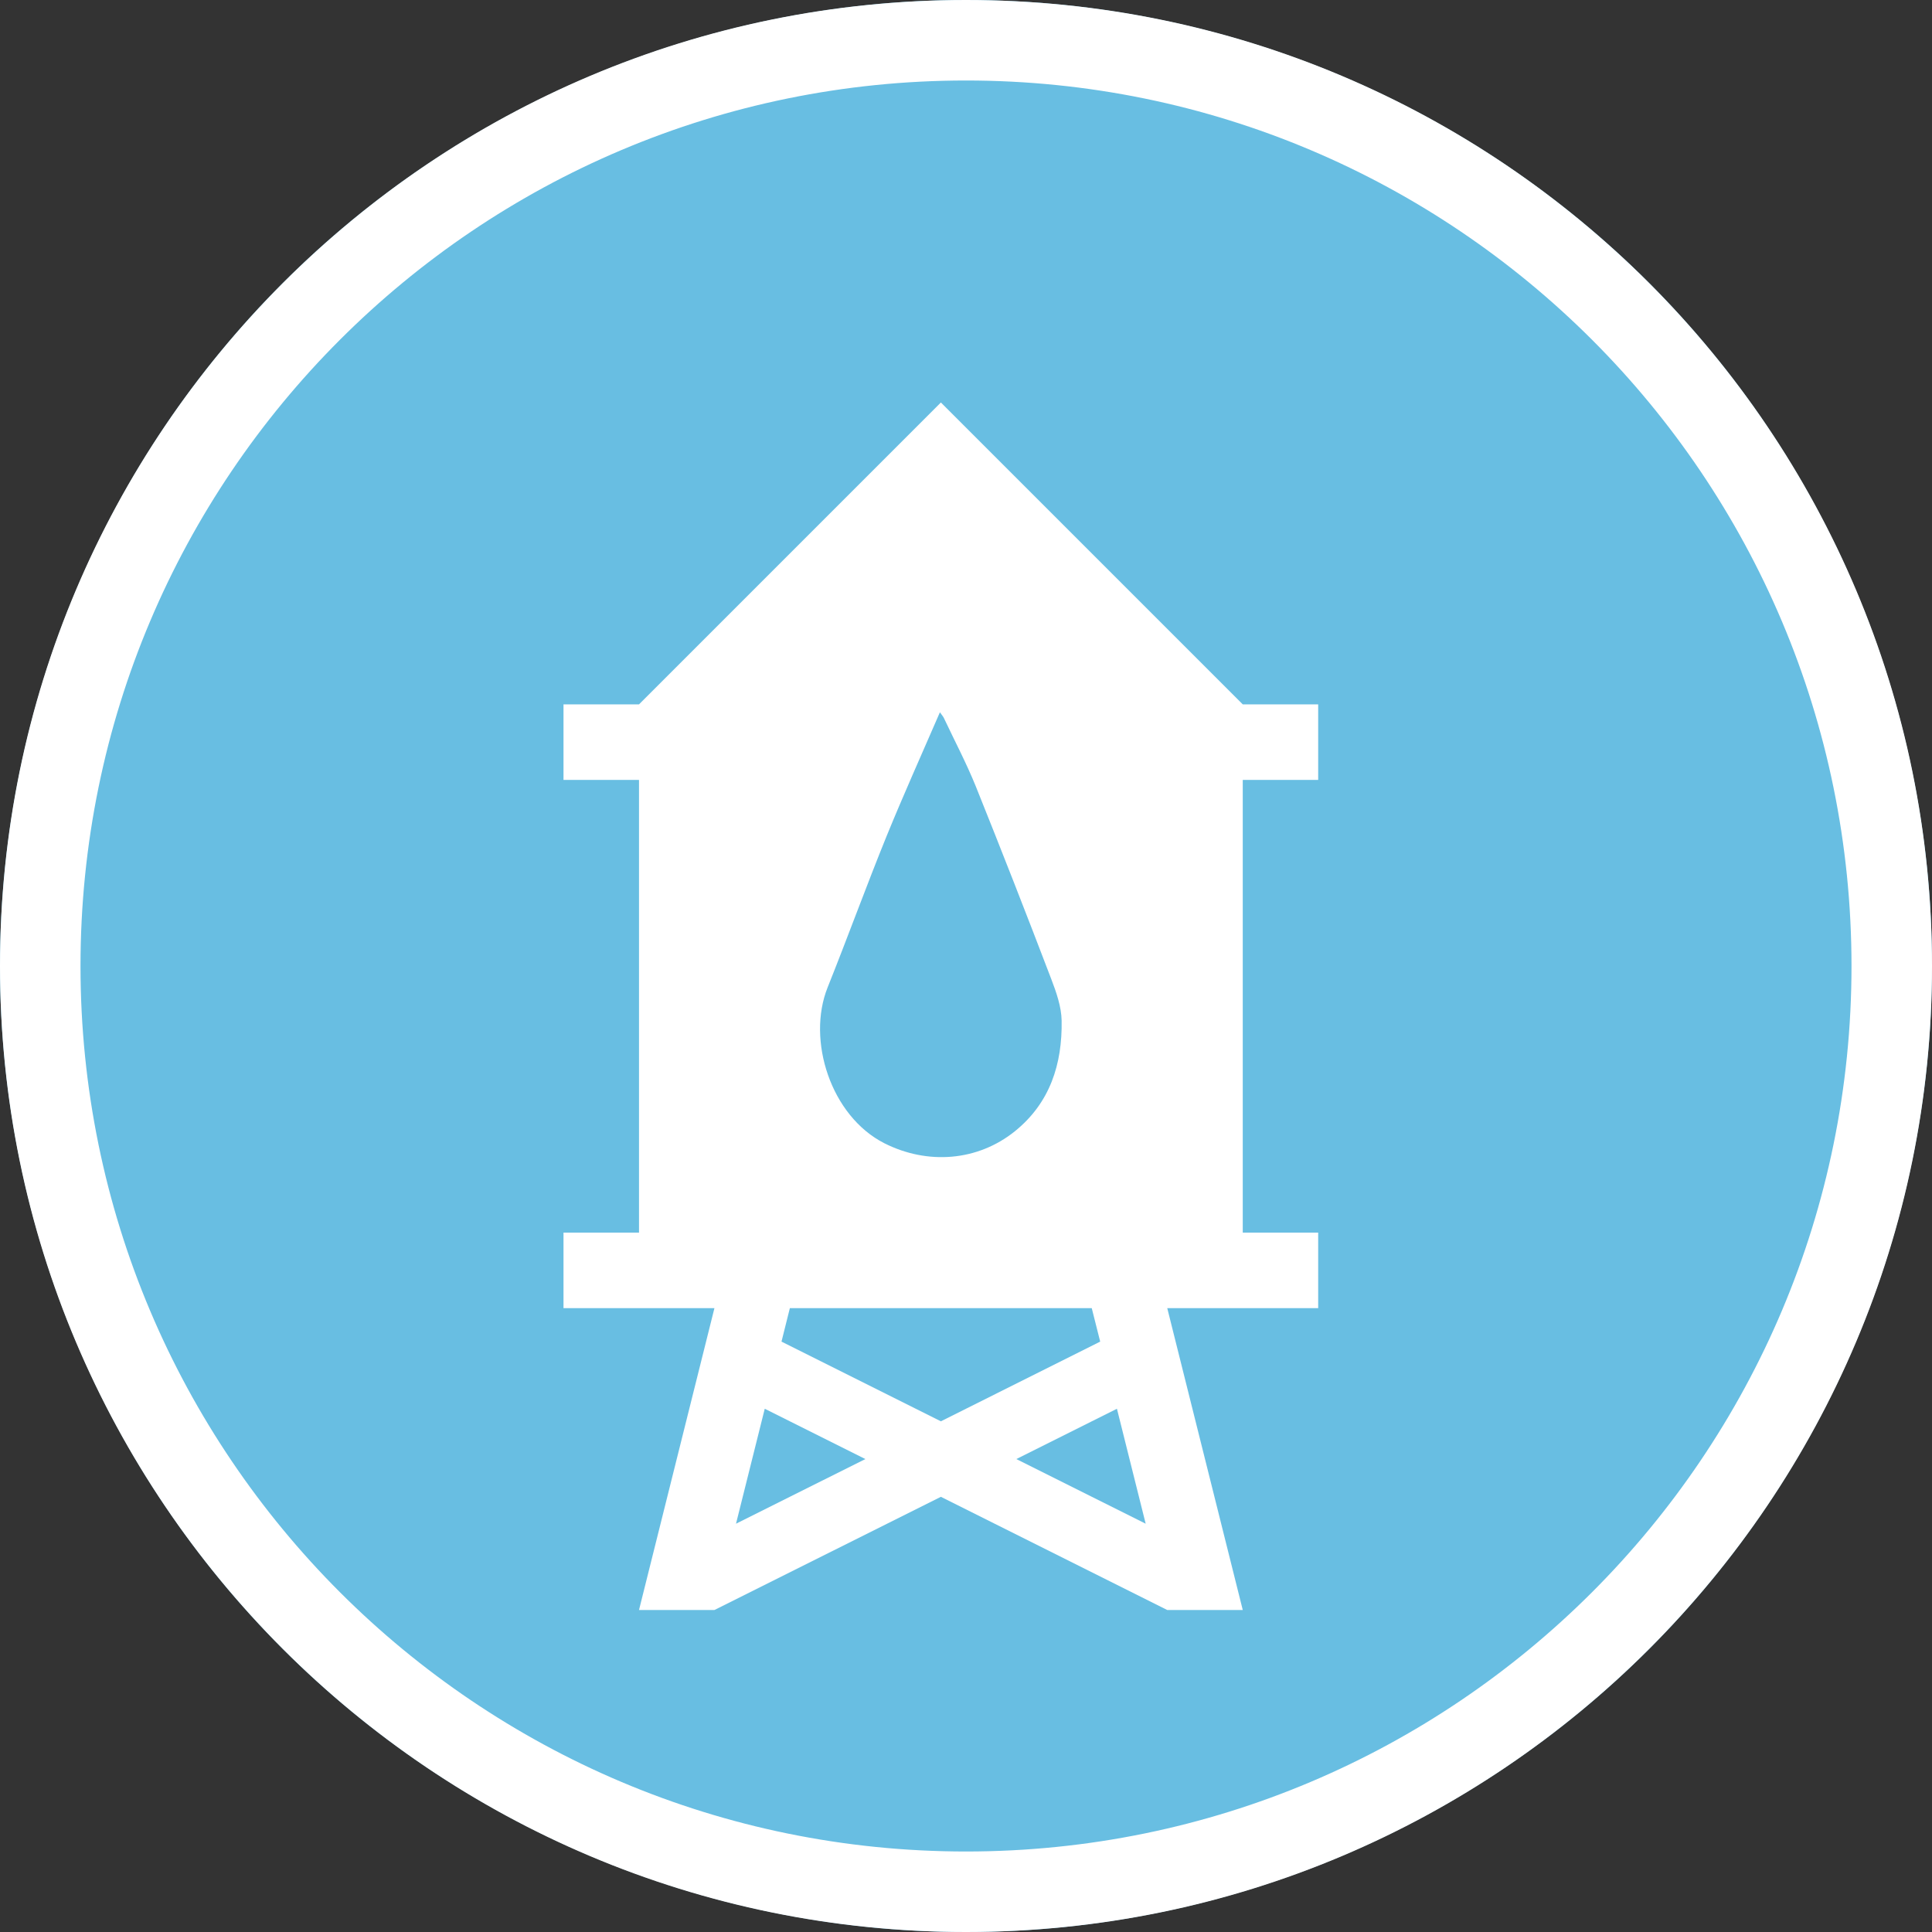 <?xml version="1.0" encoding="UTF-8"?>
<svg width="24px" height="24px" viewBox="0 0 24 24" version="1.1" xmlns="http://www.w3.org/2000/svg" xmlns:xlink="http://www.w3.org/1999/xlink">
    <rect x="0" y="0" width="24" height="24" fill="#333333" stroke="none"/>
    <!-- Generator: Sketch 48.2 (47327) - http://www.bohemiancoding.com/sketch -->
    <title>cartografia/deposito</title>
    <desc>Created with Sketch.</desc>
    <defs></defs>
    <g id="Symbols" stroke="none" stroke-width="1" fill="none" fill-rule="evenodd">
        <g id="cartografia/deposito">
            <circle id="Oval-3-Copy" fill="#68BEE2" cx="12" cy="12" r="12"></circle>
            <g id="icons/negative/deposito" transform="translate(2, 2)" fill="#FFFFFF">
                <g id="Page-1" transform="translate(5, 3)">
                    <path d="M6.667,11.666 L4.688,12.656 L2.708,11.666 L2.812,11.25 L6.562,11.25 L6.667,11.666 Z M5.625,13.125 L6.875,12.5 L7.232,13.928 L5.625,13.125 Z M2.143,13.928 L2.5,12.5 L3.75,13.125 L2.143,13.928 Z M3.281,7.266 C3.531,6.642 3.76,6.011 4.013,5.388 C4.221,4.879 4.447,4.376 4.676,3.848 C4.705,3.889 4.718,3.903 4.726,3.921 C4.859,4.203 5.005,4.48 5.122,4.769 C5.441,5.563 5.753,6.36 6.058,7.159 C6.122,7.326 6.185,7.506 6.188,7.679 C6.197,8.216 6.045,8.7 5.607,9.053 C5.145,9.425 4.523,9.473 3.986,9.202 C3.32,8.864 3.019,7.921 3.281,7.266 Z M9.375,4.688 L9.375,3.75 L8.438,3.75 L4.688,0 L0.938,3.75 L0,3.75 L0,4.688 L0.938,4.688 L0.938,10.312 L0,10.312 L0,11.25 L0.938,11.25 L1.875,11.25 L0.938,15 L1.875,15 L4.688,13.594 L7.5,15 L8.438,15 L7.5,11.25 L8.438,11.25 L9.375,11.25 L9.375,10.312 L8.438,10.312 L8.438,4.688 L9.375,4.688 Z" id="Fill-1"></path>
                </g>
            </g>
            <path d="M12,23 C18.075,23 23,18.075 23,12 C23,5.925 18.075,1 12,1 C5.925,1 1,5.925 1,12 C1,18.075 5.925,23 12,23 Z M12,24 C5.373,24 0,18.627 0,12 C0,5.373 5.373,0 12,0 C18.627,0 24,5.373 24,12 C24,18.627 18.627,24 12,24 Z" id="Oval" fill="#FFFFFF" fill-rule="nonzero"></path>
        </g>
    </g>
</svg>